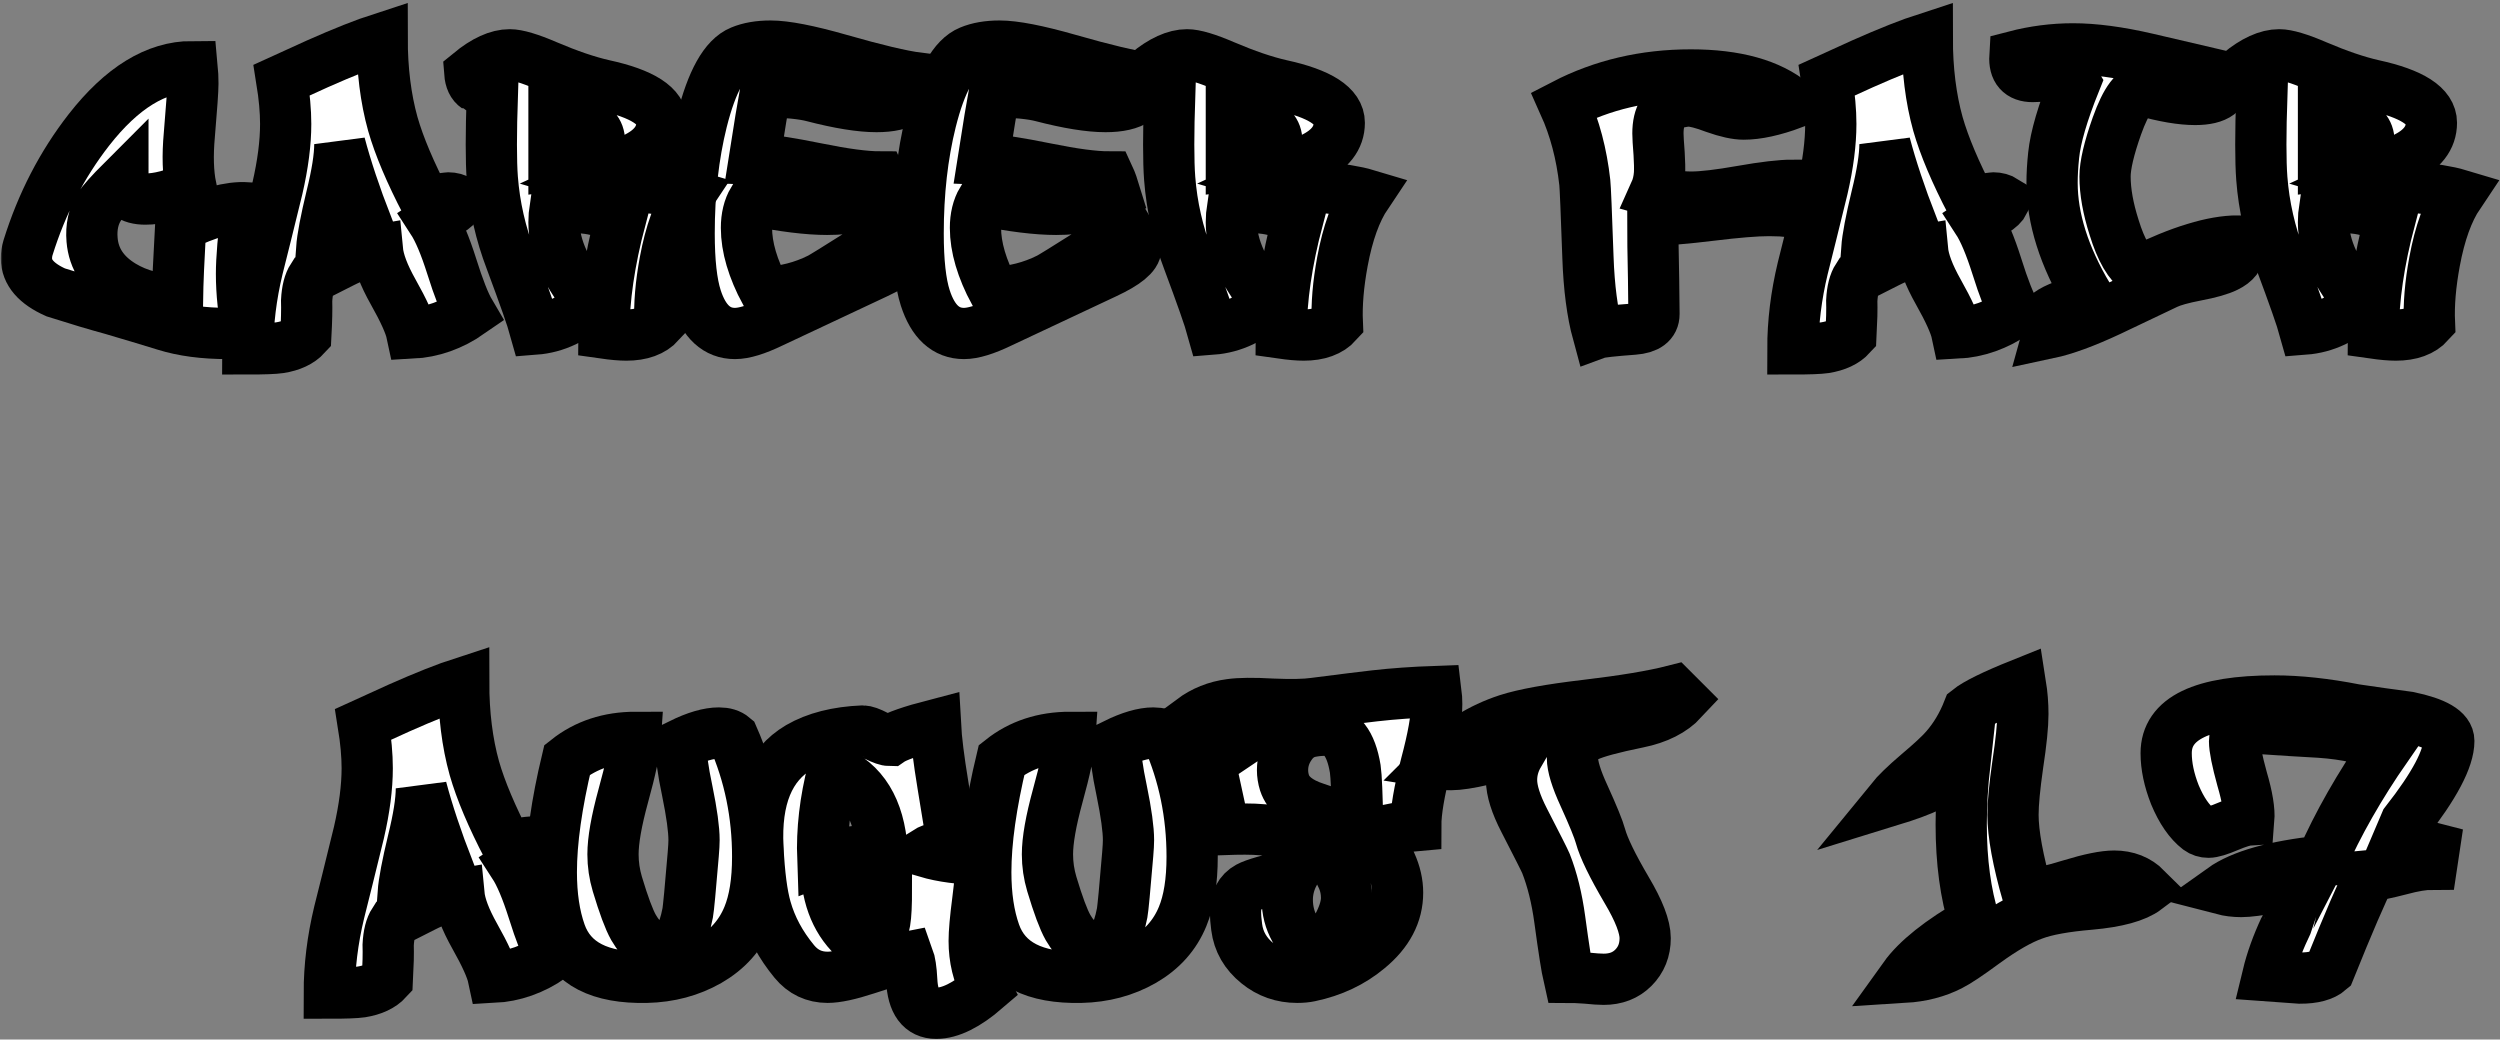 <svg width="683" height="284" viewBox="0 0 683 284" fill="none" xmlns="http://www.w3.org/2000/svg">
<rect x="0" y="0" width="683" height="284" fill="#808080" stroke="none"/>
<mask id="path-1-outside-1" maskUnits="userSpaceOnUse" x="0.226" y="0.432" width="683" height="284" fill="black">
<rect fill="white" x="0.226" y="0.432" width="683" height="284"/>
<path d="M67.706 91C65.762 91.072 63.926 91.108 62.198 91.108C55.646 91.108 49.958 90.352 45.134 88.84C41.894 87.832 37.106 86.392 30.77 84.52C26.522 83.368 21.338 81.82 15.218 79.876C9.89 77.5 7.226 74.404 7.226 70.588C7.226 69.58 7.37 68.608 7.658 67.672C11.402 55.648 16.946 44.92 24.29 35.488C33.29 23.968 42.686 18.208 52.478 18.208C52.622 19.72 52.694 21.268 52.694 22.852C52.694 24.58 52.37 29.26 51.722 36.892C51.218 42.508 51.362 47.26 52.154 51.148C47.402 53.308 43.262 54.388 39.734 54.388C35.63 54.388 33.578 52.696 33.578 49.312C30.122 52.768 27.962 55.18 27.098 56.548C25.514 59.068 24.866 62.056 25.154 65.512C25.586 70.768 28.358 74.944 33.47 78.04C37.79 80.632 42.794 81.928 48.482 81.928C48.554 77.392 48.842 70.66 49.346 61.732C56.618 58.132 62.666 56.476 67.49 56.764C66.482 64.684 65.978 70.696 65.978 74.8C65.978 79.984 66.554 85.384 67.706 91Z"/>
<path d="M128.377 85.384C123.409 88.84 118.117 90.712 112.501 91C111.997 88.624 110.304 84.88 107.424 79.768C104.832 75.16 103.393 71.344 103.105 68.32C100.081 68.824 96.805 69.976 93.277 71.776L85.392 75.772C84.457 77.212 83.916 79.336 83.772 82.144C83.844 84.448 83.772 87.616 83.556 91.648C81.972 93.376 79.597 94.492 76.428 94.996C74.989 95.212 72.073 95.32 67.68 95.32C67.68 88.12 68.581 80.776 70.38 73.288C71.605 68.464 73.404 61.192 75.781 51.472C77.293 44.92 78.049 39.052 78.049 33.868C78.049 30.34 77.689 26.344 76.969 21.88L86.689 17.452C93.817 14.284 99.721 11.944 104.401 10.432C104.401 19.072 105.373 26.884 107.317 33.868C109.045 39.916 112.105 47.152 116.497 55.576C119.665 54.568 121.645 54.064 122.437 54.064C123.589 54.064 124.633 54.352 125.569 54.928C124.993 56.008 124.056 56.908 122.76 57.628C121.464 58.348 120.205 59.032 118.981 59.68C118.621 59.896 118.333 60.076 118.117 60.22C119.845 62.884 121.609 67.06 123.409 72.748C125.281 78.724 126.937 82.936 128.377 85.384ZM100.297 61.732C97.056 53.38 94.573 45.928 92.844 39.376C92.844 42.832 92.088 47.62 90.576 53.74C88.993 60.292 88.093 65.044 87.876 67.996C90.54 66.916 94.68 64.828 100.297 61.732Z"/>
<path d="M188.286 53.2C185.334 57.592 183.138 63.676 181.698 71.452C180.546 77.644 180.078 83.224 180.294 88.192C178.278 90.424 175.218 91.54 171.114 91.54C169.53 91.54 167.478 91.36 164.958 91C164.958 81.712 166.47 71.344 169.494 59.896C166.614 58.384 163.734 57.412 160.854 56.98C158.982 56.692 155.922 56.548 151.674 56.548C151.458 57.988 151.35 59.392 151.35 60.76C151.35 67.528 154.806 75.016 161.718 83.224C158.334 85.456 155.85 86.968 154.266 87.76C151.674 88.984 148.974 89.704 146.166 89.92C145.374 87.04 143.178 80.776 139.578 71.128C136.77 63.784 135.078 56.332 134.502 48.772C134.142 44.092 134.142 36.424 134.502 25.768C131.694 24.544 130.254 23.896 130.182 23.824C129.102 23.104 128.49 21.808 128.346 19.936C132.378 16.624 136.014 14.968 139.254 14.968C141.342 14.968 144.726 15.976 149.406 17.992C155.31 20.512 160.494 22.276 164.958 23.284C175.542 25.588 180.834 29.008 180.834 33.544C180.834 37.72 178.278 40.996 173.166 43.372C169.278 45.244 165.462 47.044 161.718 48.772C164.598 49.636 169.026 50.392 175.002 51.04C180.978 51.616 185.406 52.336 188.286 53.2ZM158.91 33.328C157.254 32.968 154.734 32.464 151.35 31.816V45.208C159.63 44.128 163.77 41.932 163.77 38.62C163.77 35.884 162.15 34.12 158.91 33.328Z"/>
<path d="M250.806 21.34C250.806 26.524 247.026 29.116 239.466 29.116C235.074 29.116 229.278 28.18 222.078 26.308C219.342 25.588 215.021 25.156 209.117 25.012C208.469 28.612 207.462 34.768 206.094 43.48C209.766 43.624 215.49 44.488 223.266 46.072C230.682 47.584 236.405 48.34 240.438 48.34C240.941 49.42 241.553 51.148 242.273 53.524C237.953 55.972 232.518 57.196 225.966 57.196C220.782 57.196 214.05 56.368 205.77 54.712C204.546 56.8 203.934 59.32 203.934 62.272C203.934 67.528 205.661 73.396 209.117 79.876C214.373 79.66 219.306 78.4 223.914 76.096C224.778 75.664 228.45 73.396 234.93 69.292C239.106 66.628 242.958 64.936 246.486 64.216C247.35 65.656 247.781 66.844 247.781 67.78C247.781 69.724 245.01 71.992 239.466 74.584L210.737 88.084C206.561 90.1 203.25 91.108 200.802 91.108C195.834 91.108 192.306 87.868 190.218 81.388C188.922 77.356 188.273 71.488 188.273 63.784C188.273 52.624 189.425 42.4 191.729 33.112C194.465 22.168 198.03 15.796 202.422 13.996C204.654 13.06 207.353 12.592 210.521 12.592C214.553 12.592 220.854 13.816 229.422 16.264C239.214 19.072 246.342 20.764 250.806 21.34Z"/>
<path d="M313.37 21.34C313.37 26.524 309.59 29.116 302.03 29.116C297.638 29.116 291.842 28.18 284.642 26.308C281.906 25.588 277.586 25.156 271.682 25.012C271.034 28.612 270.026 34.768 268.658 43.48C272.33 43.624 278.054 44.488 285.83 46.072C293.246 47.584 298.97 48.34 303.002 48.34C303.506 49.42 304.118 51.148 304.838 53.524C300.518 55.972 295.082 57.196 288.53 57.196C283.346 57.196 276.614 56.368 268.334 54.712C267.11 56.8 266.498 59.32 266.498 62.272C266.498 67.528 268.226 73.396 271.682 79.876C276.938 79.66 281.87 78.4 286.478 76.096C287.342 75.664 291.014 73.396 297.494 69.292C301.67 66.628 305.522 64.936 309.05 64.216C309.914 65.656 310.346 66.844 310.346 67.78C310.346 69.724 307.574 71.992 302.03 74.584L273.302 88.084C269.126 90.1 265.814 91.108 263.366 91.108C258.398 91.108 254.87 87.868 252.782 81.388C251.486 77.356 250.838 71.488 250.838 63.784C250.838 52.624 251.99 42.4 254.294 33.112C257.03 22.168 260.594 15.796 264.986 13.996C267.218 13.06 269.918 12.592 273.086 12.592C277.118 12.592 283.418 13.816 291.986 16.264C301.778 19.072 308.906 20.764 313.37 21.34Z"/>
<path d="M373.342 53.2C370.39 57.592 368.194 63.676 366.754 71.452C365.602 77.644 365.134 83.224 365.35 88.192C363.334 90.424 360.274 91.54 356.17 91.54C354.586 91.54 352.534 91.36 350.014 91C350.014 81.712 351.526 71.344 354.55 59.896C351.67 58.384 348.79 57.412 345.91 56.98C344.038 56.692 340.978 56.548 336.73 56.548C336.514 57.988 336.406 59.392 336.406 60.76C336.406 67.528 339.862 75.016 346.774 83.224C343.39 85.456 340.906 86.968 339.322 87.76C336.73 88.984 334.03 89.704 331.222 89.92C330.43 87.04 328.234 80.776 324.634 71.128C321.826 63.784 320.134 56.332 319.558 48.772C319.198 44.092 319.198 36.424 319.558 25.768C316.75 24.544 315.31 23.896 315.238 23.824C314.158 23.104 313.546 21.808 313.402 19.936C317.434 16.624 321.07 14.968 324.31 14.968C326.398 14.968 329.782 15.976 334.462 17.992C340.366 20.512 345.55 22.276 350.014 23.284C360.598 25.588 365.89 29.008 365.89 33.544C365.89 37.72 363.334 40.996 358.222 43.372C354.334 45.244 350.518 47.044 346.774 48.772C349.654 49.636 354.082 50.392 360.058 51.04C366.034 51.616 370.462 52.336 373.342 53.2ZM343.966 33.328C342.31 32.968 339.79 32.464 336.406 31.816V45.208C344.686 44.128 348.826 41.932 348.826 38.62C348.826 35.884 347.206 34.12 343.966 33.328Z"/>
<path d="M489.774 57.844C487.614 57.628 485.454 57.52 483.294 57.52C479.766 57.52 474.474 57.952 467.418 58.816C460.362 59.68 455.07 60.112 451.542 60.112C451.542 64.216 451.614 69.58 451.758 76.204L451.866 85.816C451.866 88.264 450.03 89.632 446.358 89.92C440.598 90.352 437.322 90.712 436.53 91C435.018 85.456 434.118 78.58 433.83 70.372C433.398 57.988 433.11 51.148 432.966 49.852C432.102 42.076 430.23 34.984 427.35 28.576C437.79 23.176 449.31 20.476 461.91 20.476C474.222 20.476 483.51 23.068 489.774 28.252C484.518 30.196 480.054 31.168 476.382 31.168C474.366 31.168 471.738 30.592 468.498 29.44C465.258 28.216 462.882 27.604 461.37 27.604C460.578 27.604 459.534 27.748 458.238 28.036C454.71 28.828 452.946 31.636 452.946 36.46C452.946 37.396 453.054 39.232 453.27 41.968C453.414 44.272 453.45 46.108 453.378 47.476C453.234 49.348 452.838 51.004 452.19 52.444C455.502 53.38 458.814 53.848 462.126 53.848C465.15 53.848 469.722 53.308 475.842 52.228C481.962 51.148 486.606 50.608 489.774 50.608V57.844Z"/>
<path d="M550.505 85.384C545.537 88.84 540.245 90.712 534.629 91C534.125 88.624 532.433 84.88 529.553 79.768C526.961 75.16 525.521 71.344 525.233 68.32C522.209 68.824 518.933 69.976 515.405 71.776L507.521 75.772C506.585 77.212 506.045 79.336 505.901 82.144C505.973 84.448 505.901 87.616 505.685 91.648C504.101 93.376 501.725 94.492 498.557 94.996C497.117 95.212 494.201 95.32 489.809 95.32C489.809 88.12 490.709 80.776 492.509 73.288C493.733 68.464 495.533 61.192 497.909 51.472C499.421 44.92 500.177 39.052 500.177 33.868C500.177 30.34 499.817 26.344 499.097 21.88L508.817 17.452C515.945 14.284 521.849 11.944 526.529 10.432C526.529 19.072 527.501 26.884 529.445 33.868C531.173 39.916 534.233 47.152 538.625 55.576C541.793 54.568 543.773 54.064 544.565 54.064C545.717 54.064 546.761 54.352 547.697 54.928C547.121 56.008 546.185 56.908 544.889 57.628C543.593 58.348 542.333 59.032 541.109 59.68C540.749 59.896 540.461 60.076 540.245 60.22C541.973 62.884 543.737 67.06 545.537 72.748C547.409 78.724 549.065 82.936 550.505 85.384ZM522.425 61.732C519.185 53.38 516.701 45.928 514.973 39.376C514.973 42.832 514.217 47.62 512.705 53.74C511.121 60.292 510.221 65.044 510.005 67.996C512.669 66.916 516.809 64.828 522.425 61.732Z"/>
<path d="M611.386 65.836C611.674 66.7 611.818 67.492 611.818 68.212C611.818 70.156 610.63 71.704 608.254 72.856C606.526 73.72 603.754 74.512 599.938 75.232C596.194 75.952 593.494 76.708 591.838 77.5C588.382 79.156 583.162 81.64 576.178 84.952C569.554 88.048 564.046 90.064 559.654 91C559.798 90.496 559.618 89.848 559.114 89.056C558.682 88.264 558.466 87.76 558.466 87.544C558.466 86.248 560.266 84.916 563.866 83.548L570.454 81.064C563.902 70.048 560.626 59.68 560.626 49.96C560.626 47.656 560.77 45.136 561.058 42.4C561.562 37.504 563.506 30.844 566.89 22.42C566.098 21.052 564.55 20.368 562.246 20.368C561.454 20.368 560.302 20.476 558.79 20.692C557.278 20.836 556.126 20.908 555.334 20.908C551.878 20.908 550.258 19.072 550.474 15.4C555.73 14.032 561.022 13.348 566.35 13.348C572.11 13.348 578.878 14.248 586.654 16.048L607.93 21.016C608.362 25.12 605.626 27.172 599.722 27.172C595.978 27.172 591.298 26.38 585.682 24.796C583.306 24.148 580.858 27.352 578.338 34.408C576.178 40.528 575.098 45.136 575.098 48.232C575.098 52.336 575.926 56.98 577.582 62.164C579.454 68.284 581.758 72.244 584.494 74.044C595.654 68.572 604.618 65.836 611.386 65.836Z"/>
<path d="M671.713 53.2C668.761 57.592 666.565 63.676 665.125 71.452C663.973 77.644 663.505 83.224 663.721 88.192C661.705 90.424 658.645 91.54 654.541 91.54C652.957 91.54 650.905 91.36 648.385 91C648.385 81.712 649.897 71.344 652.921 59.896C650.041 58.384 647.161 57.412 644.281 56.98C642.409 56.692 639.349 56.548 635.101 56.548C634.885 57.988 634.777 59.392 634.777 60.76C634.777 67.528 638.233 75.016 645.145 83.224C641.761 85.456 639.277 86.968 637.693 87.76C635.101 88.984 632.401 89.704 629.593 89.92C628.801 87.04 626.605 80.776 623.005 71.128C620.197 63.784 618.505 56.332 617.929 48.772C617.569 44.092 617.569 36.424 617.929 25.768C615.121 24.544 613.681 23.896 613.609 23.824C612.529 23.104 611.917 21.808 611.773 19.936C615.805 16.624 619.441 14.968 622.681 14.968C624.769 14.968 628.153 15.976 632.833 17.992C638.737 20.512 643.921 22.276 648.385 23.284C658.969 25.588 664.261 29.008 664.261 33.544C664.261 37.72 661.705 40.996 656.593 43.372C652.705 45.244 648.889 47.044 645.145 48.772C648.025 49.636 652.453 50.392 658.429 51.04C664.405 51.616 668.833 52.336 671.713 53.2ZM642.337 33.328C640.681 32.968 638.161 32.464 634.777 31.816V45.208C643.057 44.128 647.197 41.932 647.197 38.62C647.197 35.884 645.577 34.12 642.337 33.328Z"/>
<path d="M150.651 261.384C145.683 264.84 140.392 266.712 134.776 267C134.272 264.624 132.58 260.88 129.7 255.768C127.108 251.16 125.668 247.344 125.38 244.32C122.356 244.824 119.08 245.976 115.552 247.776L107.668 251.772C106.732 253.212 106.192 255.336 106.048 258.144C106.12 260.448 106.048 263.616 105.832 267.648C104.248 269.376 101.871 270.492 98.704 270.996C97.263 271.212 94.347 271.32 89.956 271.32C89.956 264.12 90.856 256.776 92.656 249.288C93.879 244.464 95.68 237.192 98.055 227.472C99.567 220.92 100.324 215.052 100.324 209.868C100.324 206.34 99.963 202.344 99.243 197.88L108.964 193.452C116.092 190.284 121.996 187.944 126.676 186.432C126.676 195.072 127.647 202.884 129.591 209.868C131.319 215.916 134.38 223.152 138.772 231.576C141.94 230.568 143.92 230.064 144.712 230.064C145.864 230.064 146.908 230.352 147.844 230.928C147.268 232.008 146.332 232.908 145.036 233.628C143.74 234.348 142.479 235.032 141.255 235.68C140.895 235.896 140.608 236.076 140.392 236.22C142.12 238.884 143.884 243.06 145.684 248.748C147.556 254.724 149.211 258.936 150.651 261.384ZM122.572 237.732C119.332 229.38 116.848 221.928 115.12 215.376C115.12 218.832 114.364 223.62 112.852 229.74C111.268 236.292 110.367 241.044 110.151 243.996C112.815 242.916 116.956 240.828 122.572 237.732Z"/>
<path d="M193.605 262.464C188.565 265.344 182.913 266.856 176.649 267C163.905 267.288 156.057 263.256 153.105 254.904C151.449 250.224 150.621 244.68 150.621 238.272C150.621 229.848 152.061 219.624 154.941 207.6C160.125 203.496 166.353 201.444 173.625 201.444C173.409 204.828 172.293 210.156 170.277 217.428C168.405 224.268 167.469 229.596 167.469 233.412C167.469 236.148 167.865 238.848 168.657 241.512C170.385 247.272 171.861 251.232 173.085 253.392C175.389 257.424 178.341 259.26 181.941 258.9C184.749 258.612 186.729 255.444 187.881 249.396C188.097 248.244 188.601 242.916 189.393 233.412C189.537 231.684 189.609 230.388 189.609 229.524C189.609 226.572 188.997 222.108 187.773 216.132C186.549 210.372 185.973 206.088 186.045 203.28C190.149 201.264 193.605 200.256 196.413 200.256C198.069 200.256 199.365 200.652 200.301 201.444C204.765 211.596 206.997 222.468 206.997 234.06C206.997 240.756 206.133 246.192 204.405 250.368C202.317 255.48 198.717 259.512 193.605 262.464Z"/>
<path d="M269.279 270.132C264.095 274.596 259.595 276.828 255.779 276.828C251.603 276.828 249.371 273.804 249.083 267.756C248.939 264.876 248.615 262.752 248.111 261.384C246.167 261.744 242.351 262.86 236.663 264.732C232.055 266.244 228.527 267 226.079 267C222.407 267 219.383 265.56 217.007 262.68C213.263 258.144 210.671 253.32 209.231 248.208C208.151 244.464 207.431 238.92 207.071 231.576C206.351 218.112 210.095 208.968 218.303 204.144C222.911 201.48 228.707 200.004 235.691 199.716C236.483 199.716 237.707 200.148 239.363 201.012C241.091 201.876 242.351 202.308 243.143 202.308C244.799 201.156 248.939 199.716 255.563 197.988C255.779 202.02 256.463 207.528 257.615 214.512L259.991 229.092C259.631 229.956 258.695 230.64 257.183 231.144C255.023 231.864 253.655 232.404 253.079 232.764C257.543 234.06 262.511 234.708 267.983 234.708C268.055 237.3 267.767 241.08 267.119 246.048C266.471 251.016 266.147 254.688 266.147 257.064C266.147 261.816 267.191 266.172 269.279 270.132ZM240.983 232.224C240.191 220.992 235.727 213.72 227.591 210.408C225.431 218.688 224.495 226.788 224.783 234.708C228.959 233.052 234.359 232.224 240.983 232.224ZM242.171 242.808C240.371 242.808 237.671 242.592 234.071 242.16C230.543 241.728 227.879 241.512 226.079 241.512C227.303 249.504 231.119 255.408 237.527 259.224C239.759 257.496 241.163 255.012 241.739 251.772C242.027 250.116 242.171 247.128 242.171 242.808Z"/>
<path d="M312.3 262.464C307.26 265.344 301.608 266.856 295.344 267C282.6 267.288 274.752 263.256 271.8 254.904C270.144 250.224 269.316 244.68 269.316 238.272C269.316 229.848 270.756 219.624 273.636 207.6C278.82 203.496 285.048 201.444 292.32 201.444C292.104 204.828 290.988 210.156 288.972 217.428C287.1 224.268 286.164 229.596 286.164 233.412C286.164 236.148 286.56 238.848 287.352 241.512C289.08 247.272 290.556 251.232 291.78 253.392C294.084 257.424 297.036 259.26 300.636 258.9C303.444 258.612 305.424 255.444 306.576 249.396C306.792 248.244 307.296 242.916 308.088 233.412C308.232 231.684 308.304 230.388 308.304 229.524C308.304 226.572 307.692 222.108 306.468 216.132C305.244 210.372 304.668 206.088 304.74 203.28C308.844 201.264 312.3 200.256 315.108 200.256C316.764 200.256 318.06 200.652 318.996 201.444C323.46 211.596 325.692 222.468 325.692 234.06C325.692 240.756 324.828 246.192 323.1 250.368C321.012 255.48 317.412 259.512 312.3 262.464Z"/>
<path d="M392.293 188.916C392.437 190.068 392.509 191.22 392.509 192.372C392.509 196.116 391.537 201.624 389.593 208.896C387.721 216.168 386.785 221.712 386.785 225.528C384.193 225.744 380.125 226.5 374.581 227.796C379.405 233.268 381.817 238.632 381.817 243.888C381.817 249.648 379.153 254.724 373.825 259.116C369.361 262.86 364.033 265.38 357.841 266.676C356.833 266.892 355.681 267 354.385 267C350.281 267 346.681 265.74 343.585 263.22C340.273 260.556 338.365 257.244 337.861 253.284C337.645 251.628 337.537 250.296 337.537 249.288C337.537 245.976 338.725 243.672 341.101 242.376C342.685 241.512 346.789 240.324 353.413 238.812C352.261 241.044 351.685 243.384 351.685 245.832C351.685 251.592 354.493 256.668 360.109 261.06C365.293 254.508 367.885 249.252 367.885 245.292C367.885 243.42 367.525 241.656 366.805 240C362.917 231 354.025 226.5 340.129 226.5C338.401 226.5 336.529 226.536 334.513 226.608C334.153 224.88 333.037 219.732 331.165 211.164C329.941 205.548 328.105 200.724 325.657 196.692C328.753 194.388 332.245 192.984 336.133 192.48C338.653 192.12 342.469 192.084 347.581 192.372C352.693 192.588 356.509 192.516 359.029 192.156C366.877 191.148 372.385 190.464 375.553 190.104C380.593 189.528 386.173 189.132 392.293 188.916ZM370.909 225.528C370.765 217.176 370.549 212.028 370.261 210.084C369.109 203.028 366.337 199.5 361.945 199.5C360.577 199.5 359.209 199.644 357.841 199.932C355.609 200.436 353.809 201.732 352.441 203.82C351.073 205.836 350.389 208.032 350.389 210.408C350.389 211.56 350.569 212.712 350.929 213.864C351.937 216.96 354.781 219.264 359.461 220.776C365.653 222.792 369.469 224.376 370.909 225.528ZM346.177 197.772L340.669 198.312L340.885 201.336L346.177 197.772Z"/>
<path d="M459.721 191.184C456.913 194.208 452.845 196.26 447.517 197.34C440.461 198.78 435.817 200.04 433.585 201.12C430.921 202.416 429.589 204.396 429.589 207.06C429.589 209.364 430.633 212.784 432.721 217.32C435.241 222.864 436.753 226.572 437.257 228.444C438.121 231.612 440.497 236.508 444.385 243.132C447.769 248.82 449.461 253.212 449.461 256.308C449.461 259.548 448.381 262.248 446.221 264.408C444.133 266.496 441.433 267.54 438.121 267.54C437.041 267.54 435.457 267.432 433.369 267.216C431.281 267.072 429.697 267 428.617 267C428.041 264.48 427.213 259.224 426.133 251.232C425.341 245.4 424.081 240.288 422.353 235.896C421.993 235.032 420.013 231.108 416.413 224.124C414.109 219.66 412.957 215.988 412.957 213.108C412.957 210.66 413.605 208.32 414.901 206.088C412.741 206.088 409.609 206.556 405.505 207.492C401.473 208.428 398.449 208.896 396.433 208.896C395.137 208.896 393.841 208.788 392.545 208.572C398.161 202.956 404.605 198.96 411.877 196.584C416.341 195.144 423.469 193.848 433.261 192.696C443.629 191.472 451.621 190.14 457.237 188.7L459.721 191.184Z"/>
<path d="M552.003 186.972C552.435 189.708 552.651 192.408 552.651 195.072C552.651 198.168 552.183 202.776 551.247 208.896C550.383 214.944 549.951 219.516 549.951 222.612C549.951 227.796 551.283 235.068 553.947 244.428C556.467 244.284 560.427 243.384 565.827 241.728C571.011 240.144 574.935 239.352 577.599 239.352C581.127 239.352 584.043 240.504 586.347 242.808C583.467 244.968 578.355 246.372 571.011 247.02C564.171 247.596 559.023 248.532 555.567 249.828C551.895 251.124 547.431 253.68 542.175 257.496C537.783 260.736 534.651 262.824 532.779 263.76C529.107 265.632 524.931 266.712 520.251 267C523.707 262.176 530.079 257.1 539.367 251.772C536.991 244.212 535.803 235.356 535.803 225.204C535.803 219.948 536.127 214.404 536.775 208.572C533.895 211.02 530.727 213.072 527.271 214.728C524.751 215.952 521.151 217.284 516.471 218.724C518.055 216.78 520.539 214.368 523.923 211.488C527.595 208.392 530.115 206.052 531.483 204.468C534.075 201.516 536.163 198.024 537.747 193.992C539.907 192.264 544.659 189.924 552.003 186.972Z"/>
<path d="M665.021 231.792L664.373 236.112C662.141 236.112 659.297 236.58 655.841 237.516C651.953 238.524 649.181 239.1 647.525 239.244C645.365 243.42 641.657 252.024 636.401 265.056C634.745 266.496 632.081 267.216 628.409 267.216C627.617 267.144 624.665 266.928 619.553 266.568C620.561 262.392 622.109 258.072 624.197 253.608C624.197 253.536 626.285 249.468 630.461 241.404C628.301 241.332 625.277 241.656 621.389 242.376C617.285 243.168 614.261 243.564 612.317 243.564C610.517 243.564 608.789 243.348 607.133 242.916C612.389 239.172 621.425 236.616 634.241 235.248C638.705 225.096 644.609 214.728 651.953 204.144C647.129 201.912 641.081 200.544 633.809 200.04C629.633 199.824 623.333 199.428 614.909 198.852C611.957 198.636 610.481 199.86 610.481 202.524C610.481 204.396 611.165 207.816 612.533 212.784C613.973 217.68 614.585 221.424 614.369 224.016C613.217 224.088 611.345 224.664 608.753 225.744C606.233 226.824 604.433 227.364 603.353 227.364C602.345 227.364 601.445 227.076 600.653 226.5C598.133 224.556 595.973 221.424 594.173 217.104C592.589 213.072 591.797 209.292 591.797 205.764C591.797 196.26 601.661 191.508 621.389 191.508C628.013 191.508 635.357 192.3 643.421 193.884C648.245 194.604 653.105 195.288 658.001 195.936C665.345 197.448 669.017 199.608 669.017 202.416C669.017 207.24 665.093 214.656 657.245 224.664L654.761 230.496C658.289 230.496 661.709 230.928 665.021 231.792Z"/>
</mask>
<path d="M67.706 91C65.762 91.072 63.926 91.108 62.198 91.108C55.646 91.108 49.958 90.352 45.134 88.84C41.894 87.832 37.106 86.392 30.77 84.52C26.522 83.368 21.338 81.82 15.218 79.876C9.89 77.5 7.226 74.404 7.226 70.588C7.226 69.58 7.37 68.608 7.658 67.672C11.402 55.648 16.946 44.92 24.29 35.488C33.29 23.968 42.686 18.208 52.478 18.208C52.622 19.72 52.694 21.268 52.694 22.852C52.694 24.58 52.37 29.26 51.722 36.892C51.218 42.508 51.362 47.26 52.154 51.148C47.402 53.308 43.262 54.388 39.734 54.388C35.63 54.388 33.578 52.696 33.578 49.312C30.122 52.768 27.962 55.18 27.098 56.548C25.514 59.068 24.866 62.056 25.154 65.512C25.586 70.768 28.358 74.944 33.47 78.04C37.79 80.632 42.794 81.928 48.482 81.928C48.554 77.392 48.842 70.66 49.346 61.732C56.618 58.132 62.666 56.476 67.49 56.764C66.482 64.684 65.978 70.696 65.978 74.8C65.978 79.984 66.554 85.384 67.706 91Z" fill="white"/>
<path d="M128.377 85.384C123.409 88.84 118.117 90.712 112.501 91C111.997 88.624 110.304 84.88 107.424 79.768C104.832 75.16 103.393 71.344 103.105 68.32C100.081 68.824 96.805 69.976 93.277 71.776L85.392 75.772C84.457 77.212 83.916 79.336 83.772 82.144C83.844 84.448 83.772 87.616 83.556 91.648C81.972 93.376 79.597 94.492 76.428 94.996C74.989 95.212 72.073 95.32 67.68 95.32C67.68 88.12 68.581 80.776 70.38 73.288C71.605 68.464 73.404 61.192 75.781 51.472C77.293 44.92 78.049 39.052 78.049 33.868C78.049 30.34 77.689 26.344 76.969 21.88L86.689 17.452C93.817 14.284 99.721 11.944 104.401 10.432C104.401 19.072 105.373 26.884 107.317 33.868C109.045 39.916 112.105 47.152 116.497 55.576C119.665 54.568 121.645 54.064 122.437 54.064C123.589 54.064 124.633 54.352 125.569 54.928C124.993 56.008 124.056 56.908 122.76 57.628C121.464 58.348 120.205 59.032 118.981 59.68C118.621 59.896 118.333 60.076 118.117 60.22C119.845 62.884 121.609 67.06 123.409 72.748C125.281 78.724 126.937 82.936 128.377 85.384ZM100.297 61.732C97.056 53.38 94.573 45.928 92.844 39.376C92.844 42.832 92.088 47.62 90.576 53.74C88.993 60.292 88.093 65.044 87.876 67.996C90.54 66.916 94.68 64.828 100.297 61.732Z" fill="white"/>
<path d="M188.286 53.2C185.334 57.592 183.138 63.676 181.698 71.452C180.546 77.644 180.078 83.224 180.294 88.192C178.278 90.424 175.218 91.54 171.114 91.54C169.53 91.54 167.478 91.36 164.958 91C164.958 81.712 166.47 71.344 169.494 59.896C166.614 58.384 163.734 57.412 160.854 56.98C158.982 56.692 155.922 56.548 151.674 56.548C151.458 57.988 151.35 59.392 151.35 60.76C151.35 67.528 154.806 75.016 161.718 83.224C158.334 85.456 155.85 86.968 154.266 87.76C151.674 88.984 148.974 89.704 146.166 89.92C145.374 87.04 143.178 80.776 139.578 71.128C136.77 63.784 135.078 56.332 134.502 48.772C134.142 44.092 134.142 36.424 134.502 25.768C131.694 24.544 130.254 23.896 130.182 23.824C129.102 23.104 128.49 21.808 128.346 19.936C132.378 16.624 136.014 14.968 139.254 14.968C141.342 14.968 144.726 15.976 149.406 17.992C155.31 20.512 160.494 22.276 164.958 23.284C175.542 25.588 180.834 29.008 180.834 33.544C180.834 37.72 178.278 40.996 173.166 43.372C169.278 45.244 165.462 47.044 161.718 48.772C164.598 49.636 169.026 50.392 175.002 51.04C180.978 51.616 185.406 52.336 188.286 53.2ZM158.91 33.328C157.254 32.968 154.734 32.464 151.35 31.816V45.208C159.63 44.128 163.77 41.932 163.77 38.62C163.77 35.884 162.15 34.12 158.91 33.328Z" fill="white"/>
<path d="M250.806 21.34C250.806 26.524 247.026 29.116 239.466 29.116C235.074 29.116 229.278 28.18 222.078 26.308C219.342 25.588 215.021 25.156 209.117 25.012C208.469 28.612 207.462 34.768 206.094 43.48C209.766 43.624 215.49 44.488 223.266 46.072C230.682 47.584 236.405 48.34 240.438 48.34C240.941 49.42 241.553 51.148 242.273 53.524C237.953 55.972 232.518 57.196 225.966 57.196C220.782 57.196 214.05 56.368 205.77 54.712C204.546 56.8 203.934 59.32 203.934 62.272C203.934 67.528 205.661 73.396 209.117 79.876C214.373 79.66 219.306 78.4 223.914 76.096C224.778 75.664 228.45 73.396 234.93 69.292C239.106 66.628 242.958 64.936 246.486 64.216C247.35 65.656 247.781 66.844 247.781 67.78C247.781 69.724 245.01 71.992 239.466 74.584L210.737 88.084C206.561 90.1 203.25 91.108 200.802 91.108C195.834 91.108 192.306 87.868 190.218 81.388C188.922 77.356 188.273 71.488 188.273 63.784C188.273 52.624 189.425 42.4 191.729 33.112C194.465 22.168 198.03 15.796 202.422 13.996C204.654 13.06 207.353 12.592 210.521 12.592C214.553 12.592 220.854 13.816 229.422 16.264C239.214 19.072 246.342 20.764 250.806 21.34Z" fill="white"/>
<path d="M313.37 21.34C313.37 26.524 309.59 29.116 302.03 29.116C297.638 29.116 291.842 28.18 284.642 26.308C281.906 25.588 277.586 25.156 271.682 25.012C271.034 28.612 270.026 34.768 268.658 43.48C272.33 43.624 278.054 44.488 285.83 46.072C293.246 47.584 298.97 48.34 303.002 48.34C303.506 49.42 304.118 51.148 304.838 53.524C300.518 55.972 295.082 57.196 288.53 57.196C283.346 57.196 276.614 56.368 268.334 54.712C267.11 56.8 266.498 59.32 266.498 62.272C266.498 67.528 268.226 73.396 271.682 79.876C276.938 79.66 281.87 78.4 286.478 76.096C287.342 75.664 291.014 73.396 297.494 69.292C301.67 66.628 305.522 64.936 309.05 64.216C309.914 65.656 310.346 66.844 310.346 67.78C310.346 69.724 307.574 71.992 302.03 74.584L273.302 88.084C269.126 90.1 265.814 91.108 263.366 91.108C258.398 91.108 254.87 87.868 252.782 81.388C251.486 77.356 250.838 71.488 250.838 63.784C250.838 52.624 251.99 42.4 254.294 33.112C257.03 22.168 260.594 15.796 264.986 13.996C267.218 13.06 269.918 12.592 273.086 12.592C277.118 12.592 283.418 13.816 291.986 16.264C301.778 19.072 308.906 20.764 313.37 21.34Z" fill="white"/>
<path d="M373.342 53.2C370.39 57.592 368.194 63.676 366.754 71.452C365.602 77.644 365.134 83.224 365.35 88.192C363.334 90.424 360.274 91.54 356.17 91.54C354.586 91.54 352.534 91.36 350.014 91C350.014 81.712 351.526 71.344 354.55 59.896C351.67 58.384 348.79 57.412 345.91 56.98C344.038 56.692 340.978 56.548 336.73 56.548C336.514 57.988 336.406 59.392 336.406 60.76C336.406 67.528 339.862 75.016 346.774 83.224C343.39 85.456 340.906 86.968 339.322 87.76C336.73 88.984 334.03 89.704 331.222 89.92C330.43 87.04 328.234 80.776 324.634 71.128C321.826 63.784 320.134 56.332 319.558 48.772C319.198 44.092 319.198 36.424 319.558 25.768C316.75 24.544 315.31 23.896 315.238 23.824C314.158 23.104 313.546 21.808 313.402 19.936C317.434 16.624 321.07 14.968 324.31 14.968C326.398 14.968 329.782 15.976 334.462 17.992C340.366 20.512 345.55 22.276 350.014 23.284C360.598 25.588 365.89 29.008 365.89 33.544C365.89 37.72 363.334 40.996 358.222 43.372C354.334 45.244 350.518 47.044 346.774 48.772C349.654 49.636 354.082 50.392 360.058 51.04C366.034 51.616 370.462 52.336 373.342 53.2ZM343.966 33.328C342.31 32.968 339.79 32.464 336.406 31.816V45.208C344.686 44.128 348.826 41.932 348.826 38.62C348.826 35.884 347.206 34.12 343.966 33.328Z" fill="white"/>
<path d="M489.774 57.844C487.614 57.628 485.454 57.52 483.294 57.52C479.766 57.52 474.474 57.952 467.418 58.816C460.362 59.68 455.07 60.112 451.542 60.112C451.542 64.216 451.614 69.58 451.758 76.204L451.866 85.816C451.866 88.264 450.03 89.632 446.358 89.92C440.598 90.352 437.322 90.712 436.53 91C435.018 85.456 434.118 78.58 433.83 70.372C433.398 57.988 433.11 51.148 432.966 49.852C432.102 42.076 430.23 34.984 427.35 28.576C437.79 23.176 449.31 20.476 461.91 20.476C474.222 20.476 483.51 23.068 489.774 28.252C484.518 30.196 480.054 31.168 476.382 31.168C474.366 31.168 471.738 30.592 468.498 29.44C465.258 28.216 462.882 27.604 461.37 27.604C460.578 27.604 459.534 27.748 458.238 28.036C454.71 28.828 452.946 31.636 452.946 36.46C452.946 37.396 453.054 39.232 453.27 41.968C453.414 44.272 453.45 46.108 453.378 47.476C453.234 49.348 452.838 51.004 452.19 52.444C455.502 53.38 458.814 53.848 462.126 53.848C465.15 53.848 469.722 53.308 475.842 52.228C481.962 51.148 486.606 50.608 489.774 50.608V57.844Z" fill="white"/>
<path d="M550.505 85.384C545.537 88.84 540.245 90.712 534.629 91C534.125 88.624 532.433 84.88 529.553 79.768C526.961 75.16 525.521 71.344 525.233 68.32C522.209 68.824 518.933 69.976 515.405 71.776L507.521 75.772C506.585 77.212 506.045 79.336 505.901 82.144C505.973 84.448 505.901 87.616 505.685 91.648C504.101 93.376 501.725 94.492 498.557 94.996C497.117 95.212 494.201 95.32 489.809 95.32C489.809 88.12 490.709 80.776 492.509 73.288C493.733 68.464 495.533 61.192 497.909 51.472C499.421 44.92 500.177 39.052 500.177 33.868C500.177 30.34 499.817 26.344 499.097 21.88L508.817 17.452C515.945 14.284 521.849 11.944 526.529 10.432C526.529 19.072 527.501 26.884 529.445 33.868C531.173 39.916 534.233 47.152 538.625 55.576C541.793 54.568 543.773 54.064 544.565 54.064C545.717 54.064 546.761 54.352 547.697 54.928C547.121 56.008 546.185 56.908 544.889 57.628C543.593 58.348 542.333 59.032 541.109 59.68C540.749 59.896 540.461 60.076 540.245 60.22C541.973 62.884 543.737 67.06 545.537 72.748C547.409 78.724 549.065 82.936 550.505 85.384ZM522.425 61.732C519.185 53.38 516.701 45.928 514.973 39.376C514.973 42.832 514.217 47.62 512.705 53.74C511.121 60.292 510.221 65.044 510.005 67.996C512.669 66.916 516.809 64.828 522.425 61.732Z" fill="white"/>
<path d="M611.386 65.836C611.674 66.7 611.818 67.492 611.818 68.212C611.818 70.156 610.63 71.704 608.254 72.856C606.526 73.72 603.754 74.512 599.938 75.232C596.194 75.952 593.494 76.708 591.838 77.5C588.382 79.156 583.162 81.64 576.178 84.952C569.554 88.048 564.046 90.064 559.654 91C559.798 90.496 559.618 89.848 559.114 89.056C558.682 88.264 558.466 87.76 558.466 87.544C558.466 86.248 560.266 84.916 563.866 83.548L570.454 81.064C563.902 70.048 560.626 59.68 560.626 49.96C560.626 47.656 560.77 45.136 561.058 42.4C561.562 37.504 563.506 30.844 566.89 22.42C566.098 21.052 564.55 20.368 562.246 20.368C561.454 20.368 560.302 20.476 558.79 20.692C557.278 20.836 556.126 20.908 555.334 20.908C551.878 20.908 550.258 19.072 550.474 15.4C555.73 14.032 561.022 13.348 566.35 13.348C572.11 13.348 578.878 14.248 586.654 16.048L607.93 21.016C608.362 25.12 605.626 27.172 599.722 27.172C595.978 27.172 591.298 26.38 585.682 24.796C583.306 24.148 580.858 27.352 578.338 34.408C576.178 40.528 575.098 45.136 575.098 48.232C575.098 52.336 575.926 56.98 577.582 62.164C579.454 68.284 581.758 72.244 584.494 74.044C595.654 68.572 604.618 65.836 611.386 65.836Z" fill="white"/>
<path d="M671.713 53.2C668.761 57.592 666.565 63.676 665.125 71.452C663.973 77.644 663.505 83.224 663.721 88.192C661.705 90.424 658.645 91.54 654.541 91.54C652.957 91.54 650.905 91.36 648.385 91C648.385 81.712 649.897 71.344 652.921 59.896C650.041 58.384 647.161 57.412 644.281 56.98C642.409 56.692 639.349 56.548 635.101 56.548C634.885 57.988 634.777 59.392 634.777 60.76C634.777 67.528 638.233 75.016 645.145 83.224C641.761 85.456 639.277 86.968 637.693 87.76C635.101 88.984 632.401 89.704 629.593 89.92C628.801 87.04 626.605 80.776 623.005 71.128C620.197 63.784 618.505 56.332 617.929 48.772C617.569 44.092 617.569 36.424 617.929 25.768C615.121 24.544 613.681 23.896 613.609 23.824C612.529 23.104 611.917 21.808 611.773 19.936C615.805 16.624 619.441 14.968 622.681 14.968C624.769 14.968 628.153 15.976 632.833 17.992C638.737 20.512 643.921 22.276 648.385 23.284C658.969 25.588 664.261 29.008 664.261 33.544C664.261 37.72 661.705 40.996 656.593 43.372C652.705 45.244 648.889 47.044 645.145 48.772C648.025 49.636 652.453 50.392 658.429 51.04C664.405 51.616 668.833 52.336 671.713 53.2ZM642.337 33.328C640.681 32.968 638.161 32.464 634.777 31.816V45.208C643.057 44.128 647.197 41.932 647.197 38.62C647.197 35.884 645.577 34.12 642.337 33.328Z" fill="white"/>
<path d="M150.651 261.384C145.683 264.84 140.392 266.712 134.776 267C134.272 264.624 132.58 260.88 129.7 255.768C127.108 251.16 125.668 247.344 125.38 244.32C122.356 244.824 119.08 245.976 115.552 247.776L107.668 251.772C106.732 253.212 106.192 255.336 106.048 258.144C106.12 260.448 106.048 263.616 105.832 267.648C104.248 269.376 101.871 270.492 98.704 270.996C97.263 271.212 94.347 271.32 89.956 271.32C89.956 264.12 90.856 256.776 92.656 249.288C93.879 244.464 95.68 237.192 98.055 227.472C99.567 220.92 100.324 215.052 100.324 209.868C100.324 206.34 99.963 202.344 99.243 197.88L108.964 193.452C116.092 190.284 121.996 187.944 126.676 186.432C126.676 195.072 127.647 202.884 129.591 209.868C131.319 215.916 134.38 223.152 138.772 231.576C141.94 230.568 143.92 230.064 144.712 230.064C145.864 230.064 146.908 230.352 147.844 230.928C147.268 232.008 146.332 232.908 145.036 233.628C143.74 234.348 142.479 235.032 141.255 235.68C140.895 235.896 140.608 236.076 140.392 236.22C142.12 238.884 143.884 243.06 145.684 248.748C147.556 254.724 149.211 258.936 150.651 261.384ZM122.572 237.732C119.332 229.38 116.848 221.928 115.12 215.376C115.12 218.832 114.364 223.62 112.852 229.74C111.268 236.292 110.367 241.044 110.151 243.996C112.815 242.916 116.956 240.828 122.572 237.732Z" fill="white"/>
<path d="M193.605 262.464C188.565 265.344 182.913 266.856 176.649 267C163.905 267.288 156.057 263.256 153.105 254.904C151.449 250.224 150.621 244.68 150.621 238.272C150.621 229.848 152.061 219.624 154.941 207.6C160.125 203.496 166.353 201.444 173.625 201.444C173.409 204.828 172.293 210.156 170.277 217.428C168.405 224.268 167.469 229.596 167.469 233.412C167.469 236.148 167.865 238.848 168.657 241.512C170.385 247.272 171.861 251.232 173.085 253.392C175.389 257.424 178.341 259.26 181.941 258.9C184.749 258.612 186.729 255.444 187.881 249.396C188.097 248.244 188.601 242.916 189.393 233.412C189.537 231.684 189.609 230.388 189.609 229.524C189.609 226.572 188.997 222.108 187.773 216.132C186.549 210.372 185.973 206.088 186.045 203.28C190.149 201.264 193.605 200.256 196.413 200.256C198.069 200.256 199.365 200.652 200.301 201.444C204.765 211.596 206.997 222.468 206.997 234.06C206.997 240.756 206.133 246.192 204.405 250.368C202.317 255.48 198.717 259.512 193.605 262.464Z" fill="white"/>
<path d="M269.279 270.132C264.095 274.596 259.595 276.828 255.779 276.828C251.603 276.828 249.371 273.804 249.083 267.756C248.939 264.876 248.615 262.752 248.111 261.384C246.167 261.744 242.351 262.86 236.663 264.732C232.055 266.244 228.527 267 226.079 267C222.407 267 219.383 265.56 217.007 262.68C213.263 258.144 210.671 253.32 209.231 248.208C208.151 244.464 207.431 238.92 207.071 231.576C206.351 218.112 210.095 208.968 218.303 204.144C222.911 201.48 228.707 200.004 235.691 199.716C236.483 199.716 237.707 200.148 239.363 201.012C241.091 201.876 242.351 202.308 243.143 202.308C244.799 201.156 248.939 199.716 255.563 197.988C255.779 202.02 256.463 207.528 257.615 214.512L259.991 229.092C259.631 229.956 258.695 230.64 257.183 231.144C255.023 231.864 253.655 232.404 253.079 232.764C257.543 234.06 262.511 234.708 267.983 234.708C268.055 237.3 267.767 241.08 267.119 246.048C266.471 251.016 266.147 254.688 266.147 257.064C266.147 261.816 267.191 266.172 269.279 270.132ZM240.983 232.224C240.191 220.992 235.727 213.72 227.591 210.408C225.431 218.688 224.495 226.788 224.783 234.708C228.959 233.052 234.359 232.224 240.983 232.224ZM242.171 242.808C240.371 242.808 237.671 242.592 234.071 242.16C230.543 241.728 227.879 241.512 226.079 241.512C227.303 249.504 231.119 255.408 237.527 259.224C239.759 257.496 241.163 255.012 241.739 251.772C242.027 250.116 242.171 247.128 242.171 242.808Z" fill="white"/>
<path d="M312.3 262.464C307.26 265.344 301.608 266.856 295.344 267C282.6 267.288 274.752 263.256 271.8 254.904C270.144 250.224 269.316 244.68 269.316 238.272C269.316 229.848 270.756 219.624 273.636 207.6C278.82 203.496 285.048 201.444 292.32 201.444C292.104 204.828 290.988 210.156 288.972 217.428C287.1 224.268 286.164 229.596 286.164 233.412C286.164 236.148 286.56 238.848 287.352 241.512C289.08 247.272 290.556 251.232 291.78 253.392C294.084 257.424 297.036 259.26 300.636 258.9C303.444 258.612 305.424 255.444 306.576 249.396C306.792 248.244 307.296 242.916 308.088 233.412C308.232 231.684 308.304 230.388 308.304 229.524C308.304 226.572 307.692 222.108 306.468 216.132C305.244 210.372 304.668 206.088 304.74 203.28C308.844 201.264 312.3 200.256 315.108 200.256C316.764 200.256 318.06 200.652 318.996 201.444C323.46 211.596 325.692 222.468 325.692 234.06C325.692 240.756 324.828 246.192 323.1 250.368C321.012 255.48 317.412 259.512 312.3 262.464Z" fill="white"/>
<path d="M392.293 188.916C392.437 190.068 392.509 191.22 392.509 192.372C392.509 196.116 391.537 201.624 389.593 208.896C387.721 216.168 386.785 221.712 386.785 225.528C384.193 225.744 380.125 226.5 374.581 227.796C379.405 233.268 381.817 238.632 381.817 243.888C381.817 249.648 379.153 254.724 373.825 259.116C369.361 262.86 364.033 265.38 357.841 266.676C356.833 266.892 355.681 267 354.385 267C350.281 267 346.681 265.74 343.585 263.22C340.273 260.556 338.365 257.244 337.861 253.284C337.645 251.628 337.537 250.296 337.537 249.288C337.537 245.976 338.725 243.672 341.101 242.376C342.685 241.512 346.789 240.324 353.413 238.812C352.261 241.044 351.685 243.384 351.685 245.832C351.685 251.592 354.493 256.668 360.109 261.06C365.293 254.508 367.885 249.252 367.885 245.292C367.885 243.42 367.525 241.656 366.805 240C362.917 231 354.025 226.5 340.129 226.5C338.401 226.5 336.529 226.536 334.513 226.608C334.153 224.88 333.037 219.732 331.165 211.164C329.941 205.548 328.105 200.724 325.657 196.692C328.753 194.388 332.245 192.984 336.133 192.48C338.653 192.12 342.469 192.084 347.581 192.372C352.693 192.588 356.509 192.516 359.029 192.156C366.877 191.148 372.385 190.464 375.553 190.104C380.593 189.528 386.173 189.132 392.293 188.916ZM370.909 225.528C370.765 217.176 370.549 212.028 370.261 210.084C369.109 203.028 366.337 199.5 361.945 199.5C360.577 199.5 359.209 199.644 357.841 199.932C355.609 200.436 353.809 201.732 352.441 203.82C351.073 205.836 350.389 208.032 350.389 210.408C350.389 211.56 350.569 212.712 350.929 213.864C351.937 216.96 354.781 219.264 359.461 220.776C365.653 222.792 369.469 224.376 370.909 225.528ZM346.177 197.772L340.669 198.312L340.885 201.336L346.177 197.772Z" fill="white"/>
<path d="M459.721 191.184C456.913 194.208 452.845 196.26 447.517 197.34C440.461 198.78 435.817 200.04 433.585 201.12C430.921 202.416 429.589 204.396 429.589 207.06C429.589 209.364 430.633 212.784 432.721 217.32C435.241 222.864 436.753 226.572 437.257 228.444C438.121 231.612 440.497 236.508 444.385 243.132C447.769 248.82 449.461 253.212 449.461 256.308C449.461 259.548 448.381 262.248 446.221 264.408C444.133 266.496 441.433 267.54 438.121 267.54C437.041 267.54 435.457 267.432 433.369 267.216C431.281 267.072 429.697 267 428.617 267C428.041 264.48 427.213 259.224 426.133 251.232C425.341 245.4 424.081 240.288 422.353 235.896C421.993 235.032 420.013 231.108 416.413 224.124C414.109 219.66 412.957 215.988 412.957 213.108C412.957 210.66 413.605 208.32 414.901 206.088C412.741 206.088 409.609 206.556 405.505 207.492C401.473 208.428 398.449 208.896 396.433 208.896C395.137 208.896 393.841 208.788 392.545 208.572C398.161 202.956 404.605 198.96 411.877 196.584C416.341 195.144 423.469 193.848 433.261 192.696C443.629 191.472 451.621 190.14 457.237 188.7L459.721 191.184Z" fill="white"/>
<path d="M552.003 186.972C552.435 189.708 552.651 192.408 552.651 195.072C552.651 198.168 552.183 202.776 551.247 208.896C550.383 214.944 549.951 219.516 549.951 222.612C549.951 227.796 551.283 235.068 553.947 244.428C556.467 244.284 560.427 243.384 565.827 241.728C571.011 240.144 574.935 239.352 577.599 239.352C581.127 239.352 584.043 240.504 586.347 242.808C583.467 244.968 578.355 246.372 571.011 247.02C564.171 247.596 559.023 248.532 555.567 249.828C551.895 251.124 547.431 253.68 542.175 257.496C537.783 260.736 534.651 262.824 532.779 263.76C529.107 265.632 524.931 266.712 520.251 267C523.707 262.176 530.079 257.1 539.367 251.772C536.991 244.212 535.803 235.356 535.803 225.204C535.803 219.948 536.127 214.404 536.775 208.572C533.895 211.02 530.727 213.072 527.271 214.728C524.751 215.952 521.151 217.284 516.471 218.724C518.055 216.78 520.539 214.368 523.923 211.488C527.595 208.392 530.115 206.052 531.483 204.468C534.075 201.516 536.163 198.024 537.747 193.992C539.907 192.264 544.659 189.924 552.003 186.972Z" fill="white"/>
<path d="M665.021 231.792L664.373 236.112C662.141 236.112 659.297 236.58 655.841 237.516C651.953 238.524 649.181 239.1 647.525 239.244C645.365 243.42 641.657 252.024 636.401 265.056C634.745 266.496 632.081 267.216 628.409 267.216C627.617 267.144 624.665 266.928 619.553 266.568C620.561 262.392 622.109 258.072 624.197 253.608C624.197 253.536 626.285 249.468 630.461 241.404C628.301 241.332 625.277 241.656 621.389 242.376C617.285 243.168 614.261 243.564 612.317 243.564C610.517 243.564 608.789 243.348 607.133 242.916C612.389 239.172 621.425 236.616 634.241 235.248C638.705 225.096 644.609 214.728 651.953 204.144C647.129 201.912 641.081 200.544 633.809 200.04C629.633 199.824 623.333 199.428 614.909 198.852C611.957 198.636 610.481 199.86 610.481 202.524C610.481 204.396 611.165 207.816 612.533 212.784C613.973 217.68 614.585 221.424 614.369 224.016C613.217 224.088 611.345 224.664 608.753 225.744C606.233 226.824 604.433 227.364 603.353 227.364C602.345 227.364 601.445 227.076 600.653 226.5C598.133 224.556 595.973 221.424 594.173 217.104C592.589 213.072 591.797 209.292 591.797 205.764C591.797 196.26 601.661 191.508 621.389 191.508C628.013 191.508 635.357 192.3 643.421 193.884C648.245 194.604 653.105 195.288 658.001 195.936C665.345 197.448 669.017 199.608 669.017 202.416C669.017 207.24 665.093 214.656 657.245 224.664L654.761 230.496C658.289 230.496 661.709 230.928 665.021 231.792Z" fill="white"/>
<path d="M67.706 91C65.762 91.072 63.926 91.108 62.198 91.108C55.646 91.108 49.958 90.352 45.134 88.84C41.894 87.832 37.106 86.392 30.77 84.52C26.522 83.368 21.338 81.82 15.218 79.876C9.89 77.5 7.226 74.404 7.226 70.588C7.226 69.58 7.37 68.608 7.658 67.672C11.402 55.648 16.946 44.92 24.29 35.488C33.29 23.968 42.686 18.208 52.478 18.208C52.622 19.72 52.694 21.268 52.694 22.852C52.694 24.58 52.37 29.26 51.722 36.892C51.218 42.508 51.362 47.26 52.154 51.148C47.402 53.308 43.262 54.388 39.734 54.388C35.63 54.388 33.578 52.696 33.578 49.312C30.122 52.768 27.962 55.18 27.098 56.548C25.514 59.068 24.866 62.056 25.154 65.512C25.586 70.768 28.358 74.944 33.47 78.04C37.79 80.632 42.794 81.928 48.482 81.928C48.554 77.392 48.842 70.66 49.346 61.732C56.618 58.132 62.666 56.476 67.49 56.764C66.482 64.684 65.978 70.696 65.978 74.8C65.978 79.984 66.554 85.384 67.706 91Z" stroke="black" stroke-width="14" mask="url(#path-1-outside-1)"/>
<path d="M128.377 85.384C123.409 88.84 118.117 90.712 112.501 91C111.997 88.624 110.304 84.88 107.424 79.768C104.832 75.16 103.393 71.344 103.105 68.32C100.081 68.824 96.805 69.976 93.277 71.776L85.392 75.772C84.457 77.212 83.916 79.336 83.772 82.144C83.844 84.448 83.772 87.616 83.556 91.648C81.972 93.376 79.597 94.492 76.428 94.996C74.989 95.212 72.073 95.32 67.68 95.32C67.68 88.12 68.581 80.776 70.38 73.288C71.605 68.464 73.404 61.192 75.781 51.472C77.293 44.92 78.049 39.052 78.049 33.868C78.049 30.34 77.689 26.344 76.969 21.88L86.689 17.452C93.817 14.284 99.721 11.944 104.401 10.432C104.401 19.072 105.373 26.884 107.317 33.868C109.045 39.916 112.105 47.152 116.497 55.576C119.665 54.568 121.645 54.064 122.437 54.064C123.589 54.064 124.633 54.352 125.569 54.928C124.993 56.008 124.056 56.908 122.76 57.628C121.464 58.348 120.205 59.032 118.981 59.68C118.621 59.896 118.333 60.076 118.117 60.22C119.845 62.884 121.609 67.06 123.409 72.748C125.281 78.724 126.937 82.936 128.377 85.384ZM100.297 61.732C97.056 53.38 94.573 45.928 92.844 39.376C92.844 42.832 92.088 47.62 90.576 53.74C88.993 60.292 88.093 65.044 87.876 67.996C90.54 66.916 94.68 64.828 100.297 61.732Z" stroke="black" stroke-width="14" mask="url(#path-1-outside-1)"/>
<path d="M188.286 53.2C185.334 57.592 183.138 63.676 181.698 71.452C180.546 77.644 180.078 83.224 180.294 88.192C178.278 90.424 175.218 91.54 171.114 91.54C169.53 91.54 167.478 91.36 164.958 91C164.958 81.712 166.47 71.344 169.494 59.896C166.614 58.384 163.734 57.412 160.854 56.98C158.982 56.692 155.922 56.548 151.674 56.548C151.458 57.988 151.35 59.392 151.35 60.76C151.35 67.528 154.806 75.016 161.718 83.224C158.334 85.456 155.85 86.968 154.266 87.76C151.674 88.984 148.974 89.704 146.166 89.92C145.374 87.04 143.178 80.776 139.578 71.128C136.77 63.784 135.078 56.332 134.502 48.772C134.142 44.092 134.142 36.424 134.502 25.768C131.694 24.544 130.254 23.896 130.182 23.824C129.102 23.104 128.49 21.808 128.346 19.936C132.378 16.624 136.014 14.968 139.254 14.968C141.342 14.968 144.726 15.976 149.406 17.992C155.31 20.512 160.494 22.276 164.958 23.284C175.542 25.588 180.834 29.008 180.834 33.544C180.834 37.72 178.278 40.996 173.166 43.372C169.278 45.244 165.462 47.044 161.718 48.772C164.598 49.636 169.026 50.392 175.002 51.04C180.978 51.616 185.406 52.336 188.286 53.2ZM158.91 33.328C157.254 32.968 154.734 32.464 151.35 31.816V45.208C159.63 44.128 163.77 41.932 163.77 38.62C163.77 35.884 162.15 34.12 158.91 33.328Z" stroke="black" stroke-width="14" mask="url(#path-1-outside-1)"/>
<path d="M250.806 21.34C250.806 26.524 247.026 29.116 239.466 29.116C235.074 29.116 229.278 28.18 222.078 26.308C219.342 25.588 215.021 25.156 209.117 25.012C208.469 28.612 207.462 34.768 206.094 43.48C209.766 43.624 215.49 44.488 223.266 46.072C230.682 47.584 236.405 48.34 240.438 48.34C240.941 49.42 241.553 51.148 242.273 53.524C237.953 55.972 232.518 57.196 225.966 57.196C220.782 57.196 214.05 56.368 205.77 54.712C204.546 56.8 203.934 59.32 203.934 62.272C203.934 67.528 205.661 73.396 209.117 79.876C214.373 79.66 219.306 78.4 223.914 76.096C224.778 75.664 228.45 73.396 234.93 69.292C239.106 66.628 242.958 64.936 246.486 64.216C247.35 65.656 247.781 66.844 247.781 67.78C247.781 69.724 245.01 71.992 239.466 74.584L210.737 88.084C206.561 90.1 203.25 91.108 200.802 91.108C195.834 91.108 192.306 87.868 190.218 81.388C188.922 77.356 188.273 71.488 188.273 63.784C188.273 52.624 189.425 42.4 191.729 33.112C194.465 22.168 198.03 15.796 202.422 13.996C204.654 13.06 207.353 12.592 210.521 12.592C214.553 12.592 220.854 13.816 229.422 16.264C239.214 19.072 246.342 20.764 250.806 21.34Z" stroke="black" stroke-width="14" mask="url(#path-1-outside-1)"/>
<path d="M313.37 21.34C313.37 26.524 309.59 29.116 302.03 29.116C297.638 29.116 291.842 28.18 284.642 26.308C281.906 25.588 277.586 25.156 271.682 25.012C271.034 28.612 270.026 34.768 268.658 43.48C272.33 43.624 278.054 44.488 285.83 46.072C293.246 47.584 298.97 48.34 303.002 48.34C303.506 49.42 304.118 51.148 304.838 53.524C300.518 55.972 295.082 57.196 288.53 57.196C283.346 57.196 276.614 56.368 268.334 54.712C267.11 56.8 266.498 59.32 266.498 62.272C266.498 67.528 268.226 73.396 271.682 79.876C276.938 79.66 281.87 78.4 286.478 76.096C287.342 75.664 291.014 73.396 297.494 69.292C301.67 66.628 305.522 64.936 309.05 64.216C309.914 65.656 310.346 66.844 310.346 67.78C310.346 69.724 307.574 71.992 302.03 74.584L273.302 88.084C269.126 90.1 265.814 91.108 263.366 91.108C258.398 91.108 254.87 87.868 252.782 81.388C251.486 77.356 250.838 71.488 250.838 63.784C250.838 52.624 251.99 42.4 254.294 33.112C257.03 22.168 260.594 15.796 264.986 13.996C267.218 13.06 269.918 12.592 273.086 12.592C277.118 12.592 283.418 13.816 291.986 16.264C301.778 19.072 308.906 20.764 313.37 21.34Z" stroke="black" stroke-width="14" mask="url(#path-1-outside-1)"/>
<path d="M373.342 53.2C370.39 57.592 368.194 63.676 366.754 71.452C365.602 77.644 365.134 83.224 365.35 88.192C363.334 90.424 360.274 91.54 356.17 91.54C354.586 91.54 352.534 91.36 350.014 91C350.014 81.712 351.526 71.344 354.55 59.896C351.67 58.384 348.79 57.412 345.91 56.98C344.038 56.692 340.978 56.548 336.73 56.548C336.514 57.988 336.406 59.392 336.406 60.76C336.406 67.528 339.862 75.016 346.774 83.224C343.39 85.456 340.906 86.968 339.322 87.76C336.73 88.984 334.03 89.704 331.222 89.92C330.43 87.04 328.234 80.776 324.634 71.128C321.826 63.784 320.134 56.332 319.558 48.772C319.198 44.092 319.198 36.424 319.558 25.768C316.75 24.544 315.31 23.896 315.238 23.824C314.158 23.104 313.546 21.808 313.402 19.936C317.434 16.624 321.07 14.968 324.31 14.968C326.398 14.968 329.782 15.976 334.462 17.992C340.366 20.512 345.55 22.276 350.014 23.284C360.598 25.588 365.89 29.008 365.89 33.544C365.89 37.72 363.334 40.996 358.222 43.372C354.334 45.244 350.518 47.044 346.774 48.772C349.654 49.636 354.082 50.392 360.058 51.04C366.034 51.616 370.462 52.336 373.342 53.2ZM343.966 33.328C342.31 32.968 339.79 32.464 336.406 31.816V45.208C344.686 44.128 348.826 41.932 348.826 38.62C348.826 35.884 347.206 34.12 343.966 33.328Z" stroke="black" stroke-width="14" mask="url(#path-1-outside-1)"/>
<path d="M489.774 57.844C487.614 57.628 485.454 57.52 483.294 57.52C479.766 57.52 474.474 57.952 467.418 58.816C460.362 59.68 455.07 60.112 451.542 60.112C451.542 64.216 451.614 69.58 451.758 76.204L451.866 85.816C451.866 88.264 450.03 89.632 446.358 89.92C440.598 90.352 437.322 90.712 436.53 91C435.018 85.456 434.118 78.58 433.83 70.372C433.398 57.988 433.11 51.148 432.966 49.852C432.102 42.076 430.23 34.984 427.35 28.576C437.79 23.176 449.31 20.476 461.91 20.476C474.222 20.476 483.51 23.068 489.774 28.252C484.518 30.196 480.054 31.168 476.382 31.168C474.366 31.168 471.738 30.592 468.498 29.44C465.258 28.216 462.882 27.604 461.37 27.604C460.578 27.604 459.534 27.748 458.238 28.036C454.71 28.828 452.946 31.636 452.946 36.46C452.946 37.396 453.054 39.232 453.27 41.968C453.414 44.272 453.45 46.108 453.378 47.476C453.234 49.348 452.838 51.004 452.19 52.444C455.502 53.38 458.814 53.848 462.126 53.848C465.15 53.848 469.722 53.308 475.842 52.228C481.962 51.148 486.606 50.608 489.774 50.608V57.844Z" stroke="black" stroke-width="14" mask="url(#path-1-outside-1)"/>
<path d="M550.505 85.384C545.537 88.84 540.245 90.712 534.629 91C534.125 88.624 532.433 84.88 529.553 79.768C526.961 75.16 525.521 71.344 525.233 68.32C522.209 68.824 518.933 69.976 515.405 71.776L507.521 75.772C506.585 77.212 506.045 79.336 505.901 82.144C505.973 84.448 505.901 87.616 505.685 91.648C504.101 93.376 501.725 94.492 498.557 94.996C497.117 95.212 494.201 95.32 489.809 95.32C489.809 88.12 490.709 80.776 492.509 73.288C493.733 68.464 495.533 61.192 497.909 51.472C499.421 44.92 500.177 39.052 500.177 33.868C500.177 30.34 499.817 26.344 499.097 21.88L508.817 17.452C515.945 14.284 521.849 11.944 526.529 10.432C526.529 19.072 527.501 26.884 529.445 33.868C531.173 39.916 534.233 47.152 538.625 55.576C541.793 54.568 543.773 54.064 544.565 54.064C545.717 54.064 546.761 54.352 547.697 54.928C547.121 56.008 546.185 56.908 544.889 57.628C543.593 58.348 542.333 59.032 541.109 59.68C540.749 59.896 540.461 60.076 540.245 60.22C541.973 62.884 543.737 67.06 545.537 72.748C547.409 78.724 549.065 82.936 550.505 85.384ZM522.425 61.732C519.185 53.38 516.701 45.928 514.973 39.376C514.973 42.832 514.217 47.62 512.705 53.74C511.121 60.292 510.221 65.044 510.005 67.996C512.669 66.916 516.809 64.828 522.425 61.732Z" stroke="black" stroke-width="14" mask="url(#path-1-outside-1)"/>
<path d="M611.386 65.836C611.674 66.7 611.818 67.492 611.818 68.212C611.818 70.156 610.63 71.704 608.254 72.856C606.526 73.72 603.754 74.512 599.938 75.232C596.194 75.952 593.494 76.708 591.838 77.5C588.382 79.156 583.162 81.64 576.178 84.952C569.554 88.048 564.046 90.064 559.654 91C559.798 90.496 559.618 89.848 559.114 89.056C558.682 88.264 558.466 87.76 558.466 87.544C558.466 86.248 560.266 84.916 563.866 83.548L570.454 81.064C563.902 70.048 560.626 59.68 560.626 49.96C560.626 47.656 560.77 45.136 561.058 42.4C561.562 37.504 563.506 30.844 566.89 22.42C566.098 21.052 564.55 20.368 562.246 20.368C561.454 20.368 560.302 20.476 558.79 20.692C557.278 20.836 556.126 20.908 555.334 20.908C551.878 20.908 550.258 19.072 550.474 15.4C555.73 14.032 561.022 13.348 566.35 13.348C572.11 13.348 578.878 14.248 586.654 16.048L607.93 21.016C608.362 25.12 605.626 27.172 599.722 27.172C595.978 27.172 591.298 26.38 585.682 24.796C583.306 24.148 580.858 27.352 578.338 34.408C576.178 40.528 575.098 45.136 575.098 48.232C575.098 52.336 575.926 56.98 577.582 62.164C579.454 68.284 581.758 72.244 584.494 74.044C595.654 68.572 604.618 65.836 611.386 65.836Z" stroke="black" stroke-width="14" mask="url(#path-1-outside-1)"/>
<path d="M671.713 53.2C668.761 57.592 666.565 63.676 665.125 71.452C663.973 77.644 663.505 83.224 663.721 88.192C661.705 90.424 658.645 91.54 654.541 91.54C652.957 91.54 650.905 91.36 648.385 91C648.385 81.712 649.897 71.344 652.921 59.896C650.041 58.384 647.161 57.412 644.281 56.98C642.409 56.692 639.349 56.548 635.101 56.548C634.885 57.988 634.777 59.392 634.777 60.76C634.777 67.528 638.233 75.016 645.145 83.224C641.761 85.456 639.277 86.968 637.693 87.76C635.101 88.984 632.401 89.704 629.593 89.92C628.801 87.04 626.605 80.776 623.005 71.128C620.197 63.784 618.505 56.332 617.929 48.772C617.569 44.092 617.569 36.424 617.929 25.768C615.121 24.544 613.681 23.896 613.609 23.824C612.529 23.104 611.917 21.808 611.773 19.936C615.805 16.624 619.441 14.968 622.681 14.968C624.769 14.968 628.153 15.976 632.833 17.992C638.737 20.512 643.921 22.276 648.385 23.284C658.969 25.588 664.261 29.008 664.261 33.544C664.261 37.72 661.705 40.996 656.593 43.372C652.705 45.244 648.889 47.044 645.145 48.772C648.025 49.636 652.453 50.392 658.429 51.04C664.405 51.616 668.833 52.336 671.713 53.2ZM642.337 33.328C640.681 32.968 638.161 32.464 634.777 31.816V45.208C643.057 44.128 647.197 41.932 647.197 38.62C647.197 35.884 645.577 34.12 642.337 33.328Z" stroke="black" stroke-width="14" mask="url(#path-1-outside-1)"/>
<path d="M150.651 261.384C145.683 264.84 140.392 266.712 134.776 267C134.272 264.624 132.58 260.88 129.7 255.768C127.108 251.16 125.668 247.344 125.38 244.32C122.356 244.824 119.08 245.976 115.552 247.776L107.668 251.772C106.732 253.212 106.192 255.336 106.048 258.144C106.12 260.448 106.048 263.616 105.832 267.648C104.248 269.376 101.871 270.492 98.704 270.996C97.263 271.212 94.347 271.32 89.956 271.32C89.956 264.12 90.856 256.776 92.656 249.288C93.879 244.464 95.68 237.192 98.055 227.472C99.567 220.92 100.324 215.052 100.324 209.868C100.324 206.34 99.963 202.344 99.243 197.88L108.964 193.452C116.092 190.284 121.996 187.944 126.676 186.432C126.676 195.072 127.647 202.884 129.591 209.868C131.319 215.916 134.38 223.152 138.772 231.576C141.94 230.568 143.92 230.064 144.712 230.064C145.864 230.064 146.908 230.352 147.844 230.928C147.268 232.008 146.332 232.908 145.036 233.628C143.74 234.348 142.479 235.032 141.255 235.68C140.895 235.896 140.608 236.076 140.392 236.22C142.12 238.884 143.884 243.06 145.684 248.748C147.556 254.724 149.211 258.936 150.651 261.384ZM122.572 237.732C119.332 229.38 116.848 221.928 115.12 215.376C115.12 218.832 114.364 223.62 112.852 229.74C111.268 236.292 110.367 241.044 110.151 243.996C112.815 242.916 116.956 240.828 122.572 237.732Z" stroke="black" stroke-width="14" mask="url(#path-1-outside-1)"/>
<path d="M193.605 262.464C188.565 265.344 182.913 266.856 176.649 267C163.905 267.288 156.057 263.256 153.105 254.904C151.449 250.224 150.621 244.68 150.621 238.272C150.621 229.848 152.061 219.624 154.941 207.6C160.125 203.496 166.353 201.444 173.625 201.444C173.409 204.828 172.293 210.156 170.277 217.428C168.405 224.268 167.469 229.596 167.469 233.412C167.469 236.148 167.865 238.848 168.657 241.512C170.385 247.272 171.861 251.232 173.085 253.392C175.389 257.424 178.341 259.26 181.941 258.9C184.749 258.612 186.729 255.444 187.881 249.396C188.097 248.244 188.601 242.916 189.393 233.412C189.537 231.684 189.609 230.388 189.609 229.524C189.609 226.572 188.997 222.108 187.773 216.132C186.549 210.372 185.973 206.088 186.045 203.28C190.149 201.264 193.605 200.256 196.413 200.256C198.069 200.256 199.365 200.652 200.301 201.444C204.765 211.596 206.997 222.468 206.997 234.06C206.997 240.756 206.133 246.192 204.405 250.368C202.317 255.48 198.717 259.512 193.605 262.464Z" stroke="black" stroke-width="14" mask="url(#path-1-outside-1)"/>
<path d="M269.279 270.132C264.095 274.596 259.595 276.828 255.779 276.828C251.603 276.828 249.371 273.804 249.083 267.756C248.939 264.876 248.615 262.752 248.111 261.384C246.167 261.744 242.351 262.86 236.663 264.732C232.055 266.244 228.527 267 226.079 267C222.407 267 219.383 265.56 217.007 262.68C213.263 258.144 210.671 253.32 209.231 248.208C208.151 244.464 207.431 238.92 207.071 231.576C206.351 218.112 210.095 208.968 218.303 204.144C222.911 201.48 228.707 200.004 235.691 199.716C236.483 199.716 237.707 200.148 239.363 201.012C241.091 201.876 242.351 202.308 243.143 202.308C244.799 201.156 248.939 199.716 255.563 197.988C255.779 202.02 256.463 207.528 257.615 214.512L259.991 229.092C259.631 229.956 258.695 230.64 257.183 231.144C255.023 231.864 253.655 232.404 253.079 232.764C257.543 234.06 262.511 234.708 267.983 234.708C268.055 237.3 267.767 241.08 267.119 246.048C266.471 251.016 266.147 254.688 266.147 257.064C266.147 261.816 267.191 266.172 269.279 270.132ZM240.983 232.224C240.191 220.992 235.727 213.72 227.591 210.408C225.431 218.688 224.495 226.788 224.783 234.708C228.959 233.052 234.359 232.224 240.983 232.224ZM242.171 242.808C240.371 242.808 237.671 242.592 234.071 242.16C230.543 241.728 227.879 241.512 226.079 241.512C227.303 249.504 231.119 255.408 237.527 259.224C239.759 257.496 241.163 255.012 241.739 251.772C242.027 250.116 242.171 247.128 242.171 242.808Z" stroke="black" stroke-width="14" mask="url(#path-1-outside-1)"/>
<path d="M312.3 262.464C307.26 265.344 301.608 266.856 295.344 267C282.6 267.288 274.752 263.256 271.8 254.904C270.144 250.224 269.316 244.68 269.316 238.272C269.316 229.848 270.756 219.624 273.636 207.6C278.82 203.496 285.048 201.444 292.32 201.444C292.104 204.828 290.988 210.156 288.972 217.428C287.1 224.268 286.164 229.596 286.164 233.412C286.164 236.148 286.56 238.848 287.352 241.512C289.08 247.272 290.556 251.232 291.78 253.392C294.084 257.424 297.036 259.26 300.636 258.9C303.444 258.612 305.424 255.444 306.576 249.396C306.792 248.244 307.296 242.916 308.088 233.412C308.232 231.684 308.304 230.388 308.304 229.524C308.304 226.572 307.692 222.108 306.468 216.132C305.244 210.372 304.668 206.088 304.74 203.28C308.844 201.264 312.3 200.256 315.108 200.256C316.764 200.256 318.06 200.652 318.996 201.444C323.46 211.596 325.692 222.468 325.692 234.06C325.692 240.756 324.828 246.192 323.1 250.368C321.012 255.48 317.412 259.512 312.3 262.464Z" stroke="black" stroke-width="14" mask="url(#path-1-outside-1)"/>
<path d="M392.293 188.916C392.437 190.068 392.509 191.22 392.509 192.372C392.509 196.116 391.537 201.624 389.593 208.896C387.721 216.168 386.785 221.712 386.785 225.528C384.193 225.744 380.125 226.5 374.581 227.796C379.405 233.268 381.817 238.632 381.817 243.888C381.817 249.648 379.153 254.724 373.825 259.116C369.361 262.86 364.033 265.38 357.841 266.676C356.833 266.892 355.681 267 354.385 267C350.281 267 346.681 265.74 343.585 263.22C340.273 260.556 338.365 257.244 337.861 253.284C337.645 251.628 337.537 250.296 337.537 249.288C337.537 245.976 338.725 243.672 341.101 242.376C342.685 241.512 346.789 240.324 353.413 238.812C352.261 241.044 351.685 243.384 351.685 245.832C351.685 251.592 354.493 256.668 360.109 261.06C365.293 254.508 367.885 249.252 367.885 245.292C367.885 243.42 367.525 241.656 366.805 240C362.917 231 354.025 226.5 340.129 226.5C338.401 226.5 336.529 226.536 334.513 226.608C334.153 224.88 333.037 219.732 331.165 211.164C329.941 205.548 328.105 200.724 325.657 196.692C328.753 194.388 332.245 192.984 336.133 192.48C338.653 192.12 342.469 192.084 347.581 192.372C352.693 192.588 356.509 192.516 359.029 192.156C366.877 191.148 372.385 190.464 375.553 190.104C380.593 189.528 386.173 189.132 392.293 188.916ZM370.909 225.528C370.765 217.176 370.549 212.028 370.261 210.084C369.109 203.028 366.337 199.5 361.945 199.5C360.577 199.5 359.209 199.644 357.841 199.932C355.609 200.436 353.809 201.732 352.441 203.82C351.073 205.836 350.389 208.032 350.389 210.408C350.389 211.56 350.569 212.712 350.929 213.864C351.937 216.96 354.781 219.264 359.461 220.776C365.653 222.792 369.469 224.376 370.909 225.528ZM346.177 197.772L340.669 198.312L340.885 201.336L346.177 197.772Z" stroke="black" stroke-width="14" mask="url(#path-1-outside-1)"/>
<path d="M459.721 191.184C456.913 194.208 452.845 196.26 447.517 197.34C440.461 198.78 435.817 200.04 433.585 201.12C430.921 202.416 429.589 204.396 429.589 207.06C429.589 209.364 430.633 212.784 432.721 217.32C435.241 222.864 436.753 226.572 437.257 228.444C438.121 231.612 440.497 236.508 444.385 243.132C447.769 248.82 449.461 253.212 449.461 256.308C449.461 259.548 448.381 262.248 446.221 264.408C444.133 266.496 441.433 267.54 438.121 267.54C437.041 267.54 435.457 267.432 433.369 267.216C431.281 267.072 429.697 267 428.617 267C428.041 264.48 427.213 259.224 426.133 251.232C425.341 245.4 424.081 240.288 422.353 235.896C421.993 235.032 420.013 231.108 416.413 224.124C414.109 219.66 412.957 215.988 412.957 213.108C412.957 210.66 413.605 208.32 414.901 206.088C412.741 206.088 409.609 206.556 405.505 207.492C401.473 208.428 398.449 208.896 396.433 208.896C395.137 208.896 393.841 208.788 392.545 208.572C398.161 202.956 404.605 198.96 411.877 196.584C416.341 195.144 423.469 193.848 433.261 192.696C443.629 191.472 451.621 190.14 457.237 188.7L459.721 191.184Z" stroke="black" stroke-width="14" mask="url(#path-1-outside-1)"/>
<path d="M552.003 186.972C552.435 189.708 552.651 192.408 552.651 195.072C552.651 198.168 552.183 202.776 551.247 208.896C550.383 214.944 549.951 219.516 549.951 222.612C549.951 227.796 551.283 235.068 553.947 244.428C556.467 244.284 560.427 243.384 565.827 241.728C571.011 240.144 574.935 239.352 577.599 239.352C581.127 239.352 584.043 240.504 586.347 242.808C583.467 244.968 578.355 246.372 571.011 247.02C564.171 247.596 559.023 248.532 555.567 249.828C551.895 251.124 547.431 253.68 542.175 257.496C537.783 260.736 534.651 262.824 532.779 263.76C529.107 265.632 524.931 266.712 520.251 267C523.707 262.176 530.079 257.1 539.367 251.772C536.991 244.212 535.803 235.356 535.803 225.204C535.803 219.948 536.127 214.404 536.775 208.572C533.895 211.02 530.727 213.072 527.271 214.728C524.751 215.952 521.151 217.284 516.471 218.724C518.055 216.78 520.539 214.368 523.923 211.488C527.595 208.392 530.115 206.052 531.483 204.468C534.075 201.516 536.163 198.024 537.747 193.992C539.907 192.264 544.659 189.924 552.003 186.972Z" stroke="black" stroke-width="14" mask="url(#path-1-outside-1)"/>
<path d="M665.021 231.792L664.373 236.112C662.141 236.112 659.297 236.58 655.841 237.516C651.953 238.524 649.181 239.1 647.525 239.244C645.365 243.42 641.657 252.024 636.401 265.056C634.745 266.496 632.081 267.216 628.409 267.216C627.617 267.144 624.665 266.928 619.553 266.568C620.561 262.392 622.109 258.072 624.197 253.608C624.197 253.536 626.285 249.468 630.461 241.404C628.301 241.332 625.277 241.656 621.389 242.376C617.285 243.168 614.261 243.564 612.317 243.564C610.517 243.564 608.789 243.348 607.133 242.916C612.389 239.172 621.425 236.616 634.241 235.248C638.705 225.096 644.609 214.728 651.953 204.144C647.129 201.912 641.081 200.544 633.809 200.04C629.633 199.824 623.333 199.428 614.909 198.852C611.957 198.636 610.481 199.86 610.481 202.524C610.481 204.396 611.165 207.816 612.533 212.784C613.973 217.68 614.585 221.424 614.369 224.016C613.217 224.088 611.345 224.664 608.753 225.744C606.233 226.824 604.433 227.364 603.353 227.364C602.345 227.364 601.445 227.076 600.653 226.5C598.133 224.556 595.973 221.424 594.173 217.104C592.589 213.072 591.797 209.292 591.797 205.764C591.797 196.26 601.661 191.508 621.389 191.508C628.013 191.508 635.357 192.3 643.421 193.884C648.245 194.604 653.105 195.288 658.001 195.936C665.345 197.448 669.017 199.608 669.017 202.416C669.017 207.24 665.093 214.656 657.245 224.664L654.761 230.496C658.289 230.496 661.709 230.928 665.021 231.792Z" stroke="black" stroke-width="14" mask="url(#path-1-outside-1)"/>
</svg>
